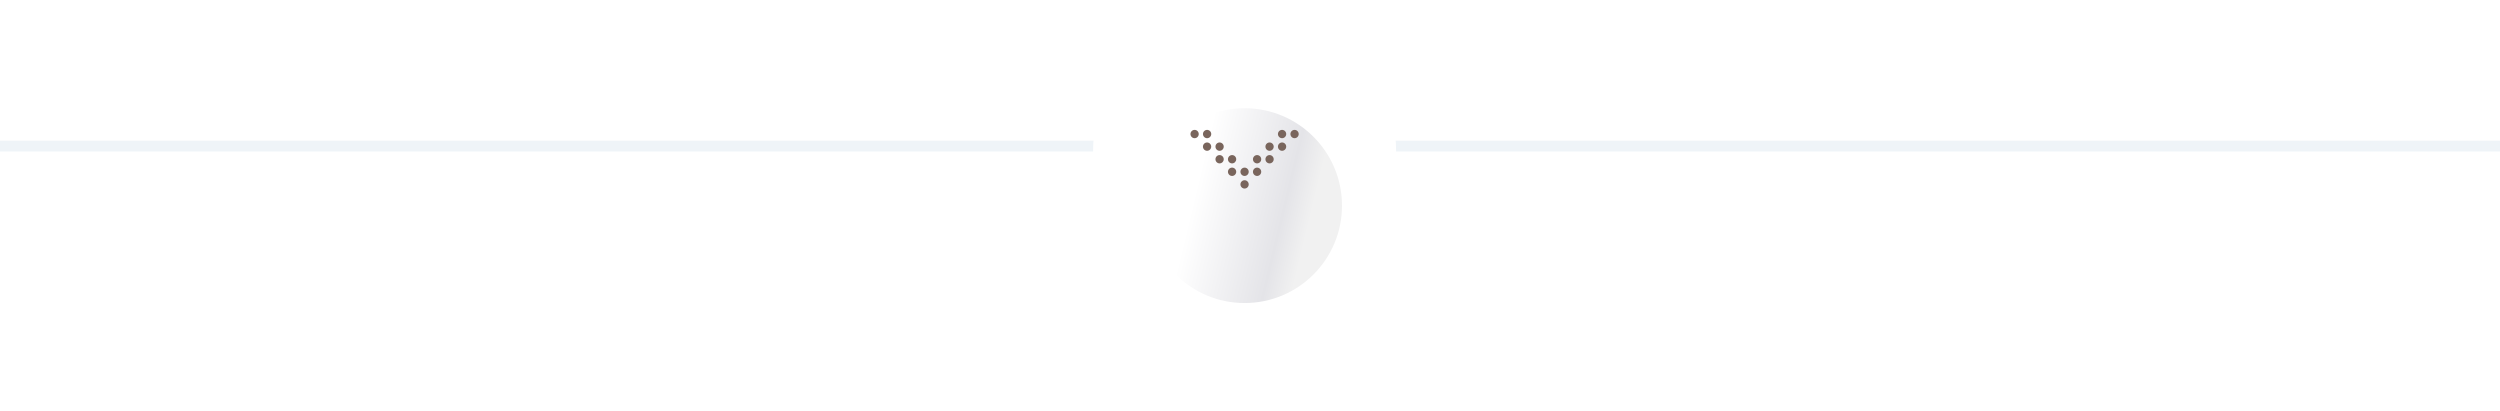 <svg width="231" height="38" viewBox="0 0 231 38" fill="none" xmlns="http://www.w3.org/2000/svg">
<line opacity="0.2" x1="4.37114e-08" y1="13.5" x2="231" y2="13.5" stroke="#B2C8DE"/>
<circle cx="115" cy="14" r="14" fill="white"/>
<g filter="url(#filter0_d_306_999)">
<circle cx="115" cy="14" r="9" fill="white"/>
<circle cx="115" cy="14" r="9" fill="url(#paint0_linear_306_999)"/>
</g>
<path d="M110.382 12.001C110.171 12.001 110 12.172 110 12.385C110 12.597 110.171 12.77 110.382 12.77C110.593 12.77 110.763 12.597 110.763 12.385C110.763 12.173 110.593 12.001 110.382 12.001Z" fill="#79655C"/>
<path d="M111.536 12.001C111.326 12.001 111.154 12.172 111.154 12.385C111.154 12.597 111.326 12.77 111.536 12.77C111.747 12.77 111.918 12.597 111.918 12.385C111.918 12.173 111.747 12.001 111.536 12.001Z" fill="#79655C"/>
<path d="M111.534 13.164C111.324 13.164 111.152 13.336 111.152 13.549C111.152 13.761 111.324 13.934 111.534 13.934C111.745 13.934 111.916 13.761 111.916 13.549C111.916 13.336 111.745 13.164 111.534 13.164Z" fill="#79655C"/>
<path d="M112.691 13.164C112.48 13.164 112.309 13.336 112.309 13.549C112.309 13.761 112.48 13.934 112.691 13.934C112.901 13.934 113.073 13.761 113.073 13.549C113.073 13.336 112.901 13.164 112.691 13.164Z" fill="#79655C"/>
<path d="M112.691 14.329C112.48 14.329 112.309 14.501 112.309 14.713C112.309 14.925 112.48 15.098 112.691 15.098C112.901 15.098 113.073 14.925 113.073 14.713C113.073 14.501 112.901 14.329 112.691 14.329Z" fill="#79655C"/>
<path d="M113.845 14.329C113.634 14.329 113.463 14.501 113.463 14.713C113.463 14.925 113.634 15.098 113.845 15.098C114.055 15.098 114.226 14.925 114.226 14.713C114.226 14.501 114.055 14.329 113.845 14.329Z" fill="#79655C"/>
<path d="M113.845 15.488C113.634 15.488 113.463 15.661 113.463 15.873C113.463 16.086 113.634 16.258 113.845 16.258C114.055 16.258 114.226 16.086 114.226 15.873C114.226 15.661 114.055 15.488 113.845 15.488Z" fill="#79655C"/>
<path d="M114.999 15.488C114.788 15.488 114.617 15.661 114.617 15.873C114.617 16.086 114.788 16.258 114.999 16.258C115.21 16.258 115.381 16.086 115.381 15.873C115.381 15.661 115.21 15.488 114.999 15.488Z" fill="#79655C"/>
<path d="M114.999 16.653C114.788 16.653 114.617 16.825 114.617 17.038C114.617 17.25 114.788 17.422 114.999 17.422C115.21 17.422 115.381 17.25 115.381 17.038C115.381 16.825 115.21 16.653 114.999 16.653Z" fill="#79655C"/>
<path d="M116.155 14.329C115.945 14.329 115.773 14.501 115.773 14.713C115.773 14.925 115.945 15.098 116.155 15.098C116.366 15.098 116.537 14.925 116.537 14.713C116.537 14.501 116.366 14.329 116.155 14.329Z" fill="#79655C"/>
<path d="M116.155 15.488C115.945 15.488 115.773 15.661 115.773 15.873C115.773 16.086 115.945 16.258 116.155 16.258C116.366 16.258 116.537 16.086 116.537 15.873C116.537 15.661 116.366 15.488 116.155 15.488Z" fill="#79655C"/>
<path d="M117.308 13.164C117.097 13.164 116.926 13.336 116.926 13.549C116.926 13.761 117.097 13.934 117.308 13.934C117.518 13.934 117.69 13.761 117.69 13.549C117.69 13.336 117.518 13.164 117.308 13.164Z" fill="#79655C"/>
<path d="M117.308 14.329C117.097 14.329 116.926 14.501 116.926 14.713C116.926 14.925 117.097 15.098 117.308 15.098C117.518 15.098 117.69 14.925 117.69 14.713C117.69 14.501 117.518 14.329 117.308 14.329Z" fill="#79655C"/>
<path d="M118.464 12.001C118.253 12.001 118.082 12.172 118.082 12.385C118.082 12.597 118.253 12.77 118.464 12.77C118.674 12.77 118.846 12.597 118.846 12.385C118.846 12.173 118.674 12.001 118.464 12.001Z" fill="#79655C"/>
<path d="M118.464 13.164C118.253 13.164 118.082 13.336 118.082 13.549C118.082 13.761 118.253 13.934 118.464 13.934C118.674 13.934 118.846 13.761 118.846 13.549C118.846 13.336 118.674 13.164 118.464 13.164Z" fill="#79655C"/>
<path d="M119.618 12.001C119.407 12.001 119.236 12.172 119.236 12.385C119.236 12.597 119.407 12.77 119.618 12.77C119.829 12.77 120 12.597 120 12.385C120 12.173 119.829 12.001 119.618 12.001Z" fill="#79655C"/>
<defs>
<filter id="filter0_d_306_999" x="96" y="0" width="38" height="38" filterUnits="userSpaceOnUse" color-interpolation-filters="sRGB">
<feFlood flood-opacity="0" result="BackgroundImageFix"/>
<feColorMatrix in="SourceAlpha" type="matrix" values="0 0 0 0 0 0 0 0 0 0 0 0 0 0 0 0 0 0 127 0" result="hardAlpha"/>
<feMorphology radius="1" operator="erode" in="SourceAlpha" result="effect1_dropShadow_306_999"/>
<feOffset dy="5"/>
<feGaussianBlur stdDeviation="5.5"/>
<feComposite in2="hardAlpha" operator="out"/>
<feColorMatrix type="matrix" values="0 0 0 0 0 0 0 0 0 0 0 0 0 0 0 0 0 0 0.14 0"/>
<feBlend mode="normal" in2="BackgroundImageFix" result="effect1_dropShadow_306_999"/>
<feBlend mode="normal" in="SourceGraphic" in2="effect1_dropShadow_306_999" result="shape"/>
</filter>
<linearGradient id="paint0_linear_306_999" x1="112.289" y1="5" x2="122.899" y2="7.559" gradientUnits="userSpaceOnUse">
<stop stop-color="white"/>
<stop offset="0.768" stop-color="#E4E4E8"/>
<stop offset="1" stop-color="#F1F1F1"/>
</linearGradient>
</defs>
</svg>
